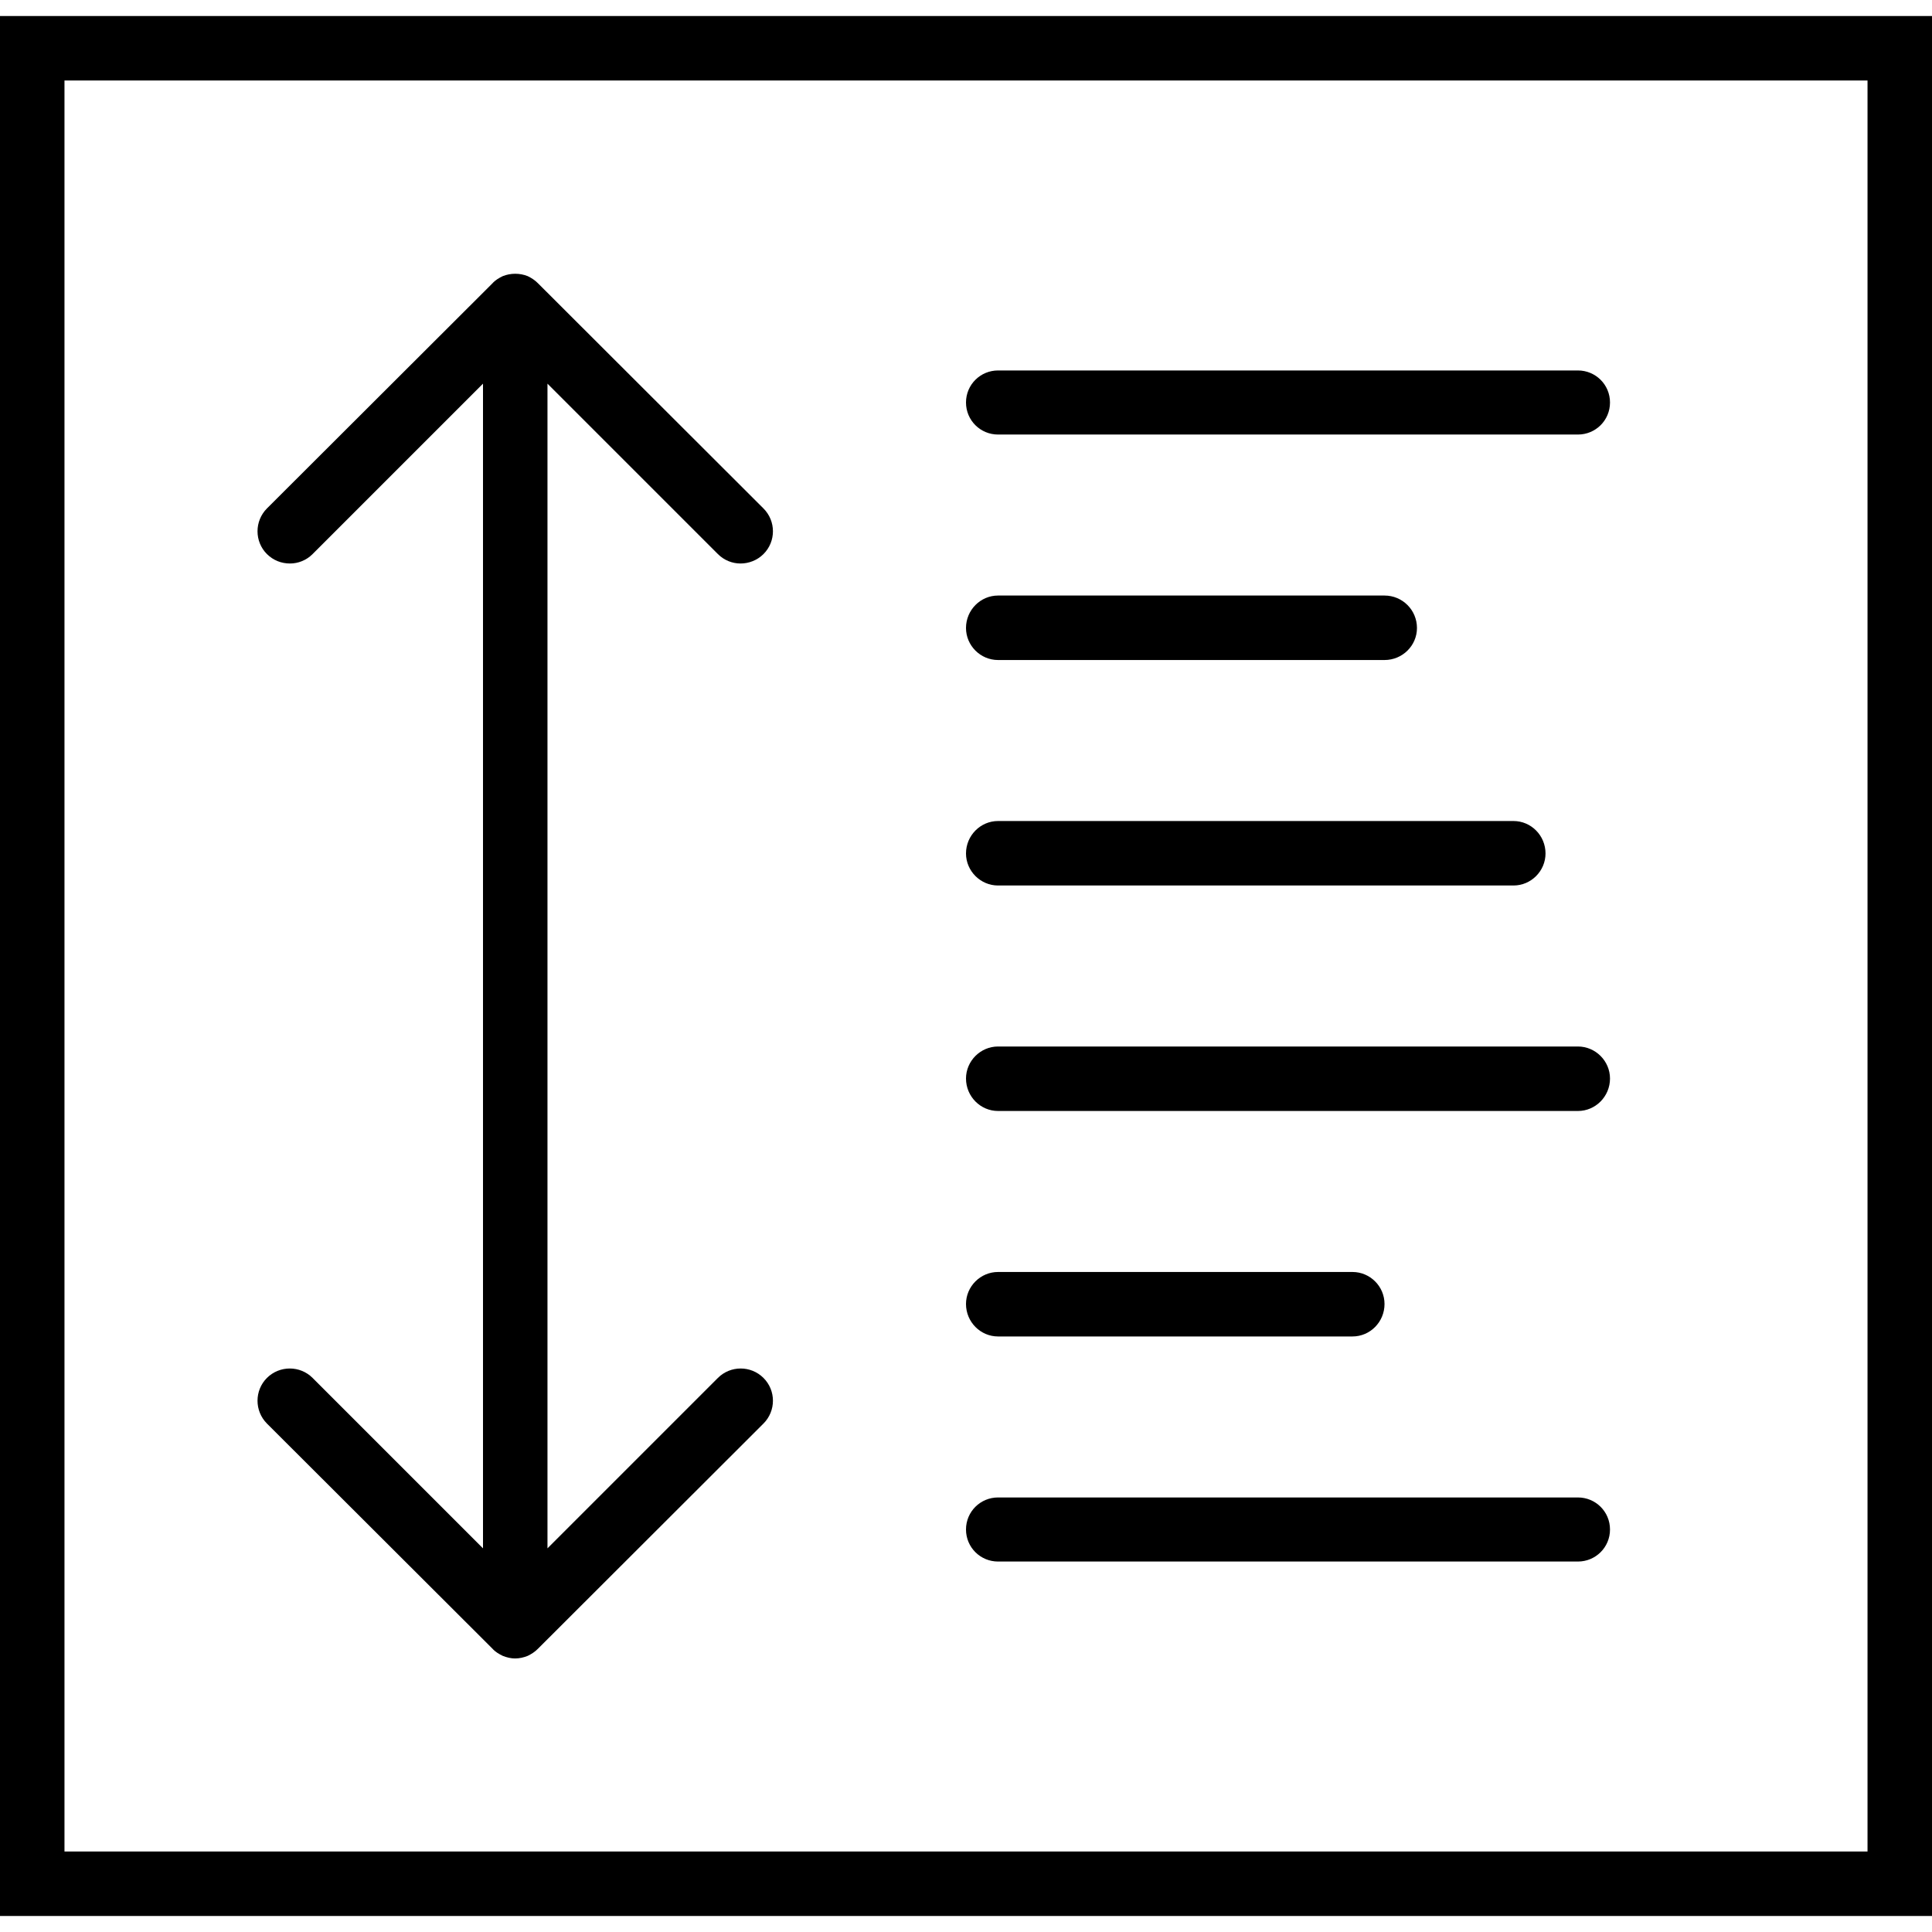 <svg xmlns="http://www.w3.org/2000/svg" width="32" height="32" viewBox="0 0 24 24">
    <path d="M 0 0.199 L 0 23.801 L 24 23.801 L 24 0.199 Z M 23.199 23 L 0.801 23 L 0.801 1 L 23.199 1 Z M 23.199 23"/>
    <path d="M12.398 19.398L19.602 19.398C19.82 19.398 20 19.223 20 19 20 18.777 19.82 18.602 19.602 18.602L12.398 18.602C12.18 18.602 12 18.777 12 19 12 19.223 12.18 19.398 12.398 19.398zM12.398 16.602L16.801 16.602C17.02 16.602 17.199 16.422 17.199 16.199 17.199 15.98 17.02 15.801 16.801 15.801L12.398 15.801C12.18 15.801 12 15.98 12 16.199 12 16.422 12.18 16.602 12.398 16.602zM12.398 13.801L19.602 13.801C19.82 13.801 20 13.621 20 13.398 20 13.18 19.82 13 19.602 13L12.398 13C12.18 13 12 13.18 12 13.398 12 13.621 12.18 13.801 12.398 13.801zM12.398 11L18.801 11C19.02 11 19.199 10.82 19.199 10.602 19.199 10.379 19.02 10.199 18.801 10.199L12.398 10.199C12.18 10.199 12 10.379 12 10.602 12 10.82 12.18 11 12.398 11zM12.398 8.199L17.199 8.199C17.422 8.199 17.602 8.02 17.602 7.801 17.602 7.578 17.422 7.398 17.199 7.398L12.398 7.398C12.18 7.398 12 7.578 12 7.801 12 8.02 12.18 8.199 12.398 8.199zM12.398 5.398L19.602 5.398C19.82 5.398 20 5.223 20 5 20 4.777 19.82 4.602 19.602 4.602L12.398 4.602C12.18 4.602 12 4.777 12 5 12 5.223 12.18 5.398 12.398 5.398zM3.883 17.117C3.727 16.961 3.473 16.961 3.316 17.117 3.16 17.273 3.16 17.527 3.316 17.684L6.117 20.48C6.152 20.52 6.199 20.547 6.246 20.57 6.297 20.59 6.348 20.602 6.398 20.602 6.453 20.602 6.504 20.59 6.555 20.57 6.602 20.547 6.645 20.52 6.684 20.48L9.484 17.684C9.641 17.527 9.641 17.273 9.484 17.117 9.328 16.961 9.074 16.961 8.918 17.117L6.801 19.234 6.801 4.766 8.918 6.883C8.996 6.961 9.098 7 9.199 7 9.301 7 9.406 6.961 9.484 6.883 9.641 6.727 9.641 6.473 9.484 6.316L6.684 3.52C6.645 3.48 6.602 3.453 6.555 3.43 6.457 3.391 6.344 3.391 6.246 3.43 6.199 3.453 6.152 3.48 6.117 3.52L3.316 6.316C3.16 6.473 3.16 6.727 3.316 6.883 3.395 6.961 3.496 7 3.602 7 3.703 7 3.805 6.961 3.883 6.883L6 4.766 6 19.234zM3.883 17.117"/>
</svg>
